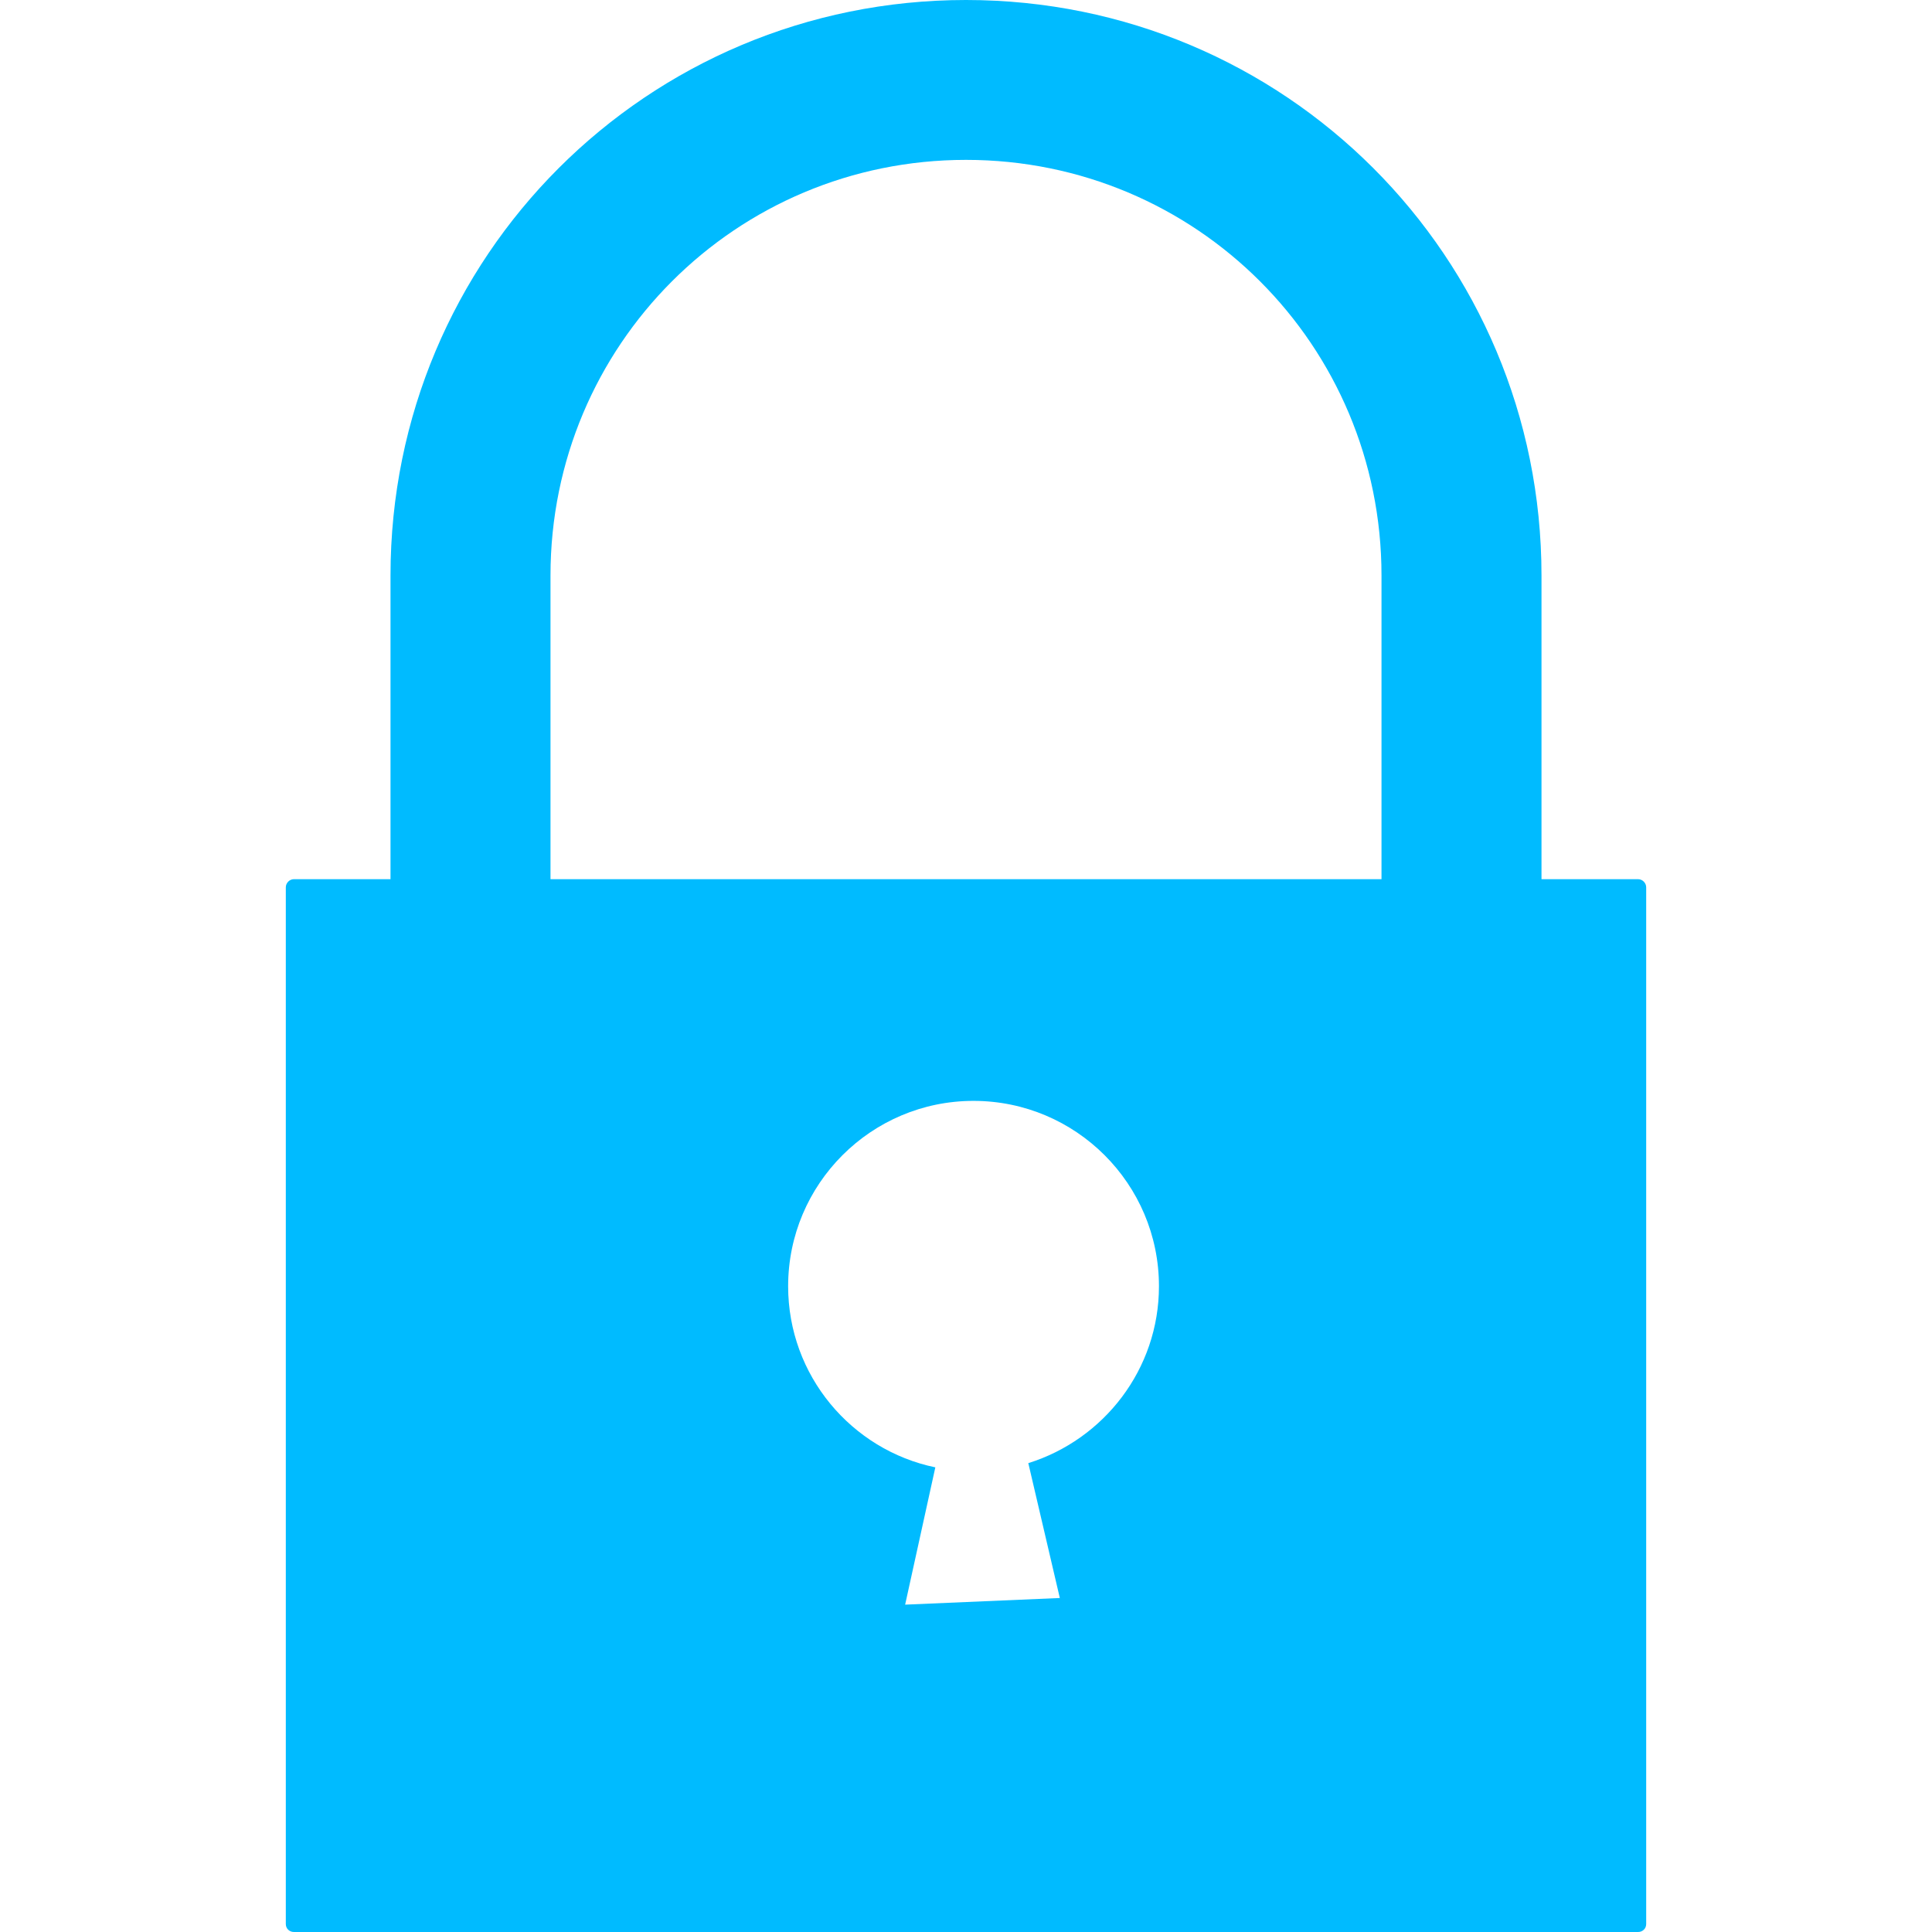 
<svg xmlns="http://www.w3.org/2000/svg" xmlns:xlink="http://www.w3.org/1999/xlink" width="16px" height="16px" viewBox="0 0 16 16" version="1.1">
<g id="surface1">
<path style=" stroke:none;fill-rule:evenodd;fill:#00bbff;fill-opacity:1;" d="M 3.234 7.281 L 3.234 4.766 C 3.234 2.125 5.359 0 8 0 C 10.641 0 12.766 2.125 12.766 4.766 L 12.766 7.281 L 13.566 7.281 C 13.602 7.281 13.633 7.312 13.633 7.348 L 13.633 15.934 C 13.633 15.973 13.602 16 13.566 16 L 2.434 16 C 2.398 16 2.367 15.973 2.367 15.934 L 2.367 7.348 C 2.367 7.312 2.398 7.281 2.434 7.281 Z M 4.559 7.281 L 4.559 4.766 C 4.559 2.859 6.094 1.324 8 1.324 C 9.906 1.324 11.441 2.859 11.441 4.766 L 11.441 7.281 Z M 8.516 12.117 C 9.141 11.922 9.598 11.34 9.598 10.652 C 9.598 9.805 8.91 9.117 8.062 9.117 C 7.215 9.117 6.527 9.805 6.527 10.652 C 6.527 11.391 7.051 12.008 7.746 12.152 L 7.496 13.289 L 8.777 13.234 Z M 8.516 12.117 "/>
</g>
</svg>
